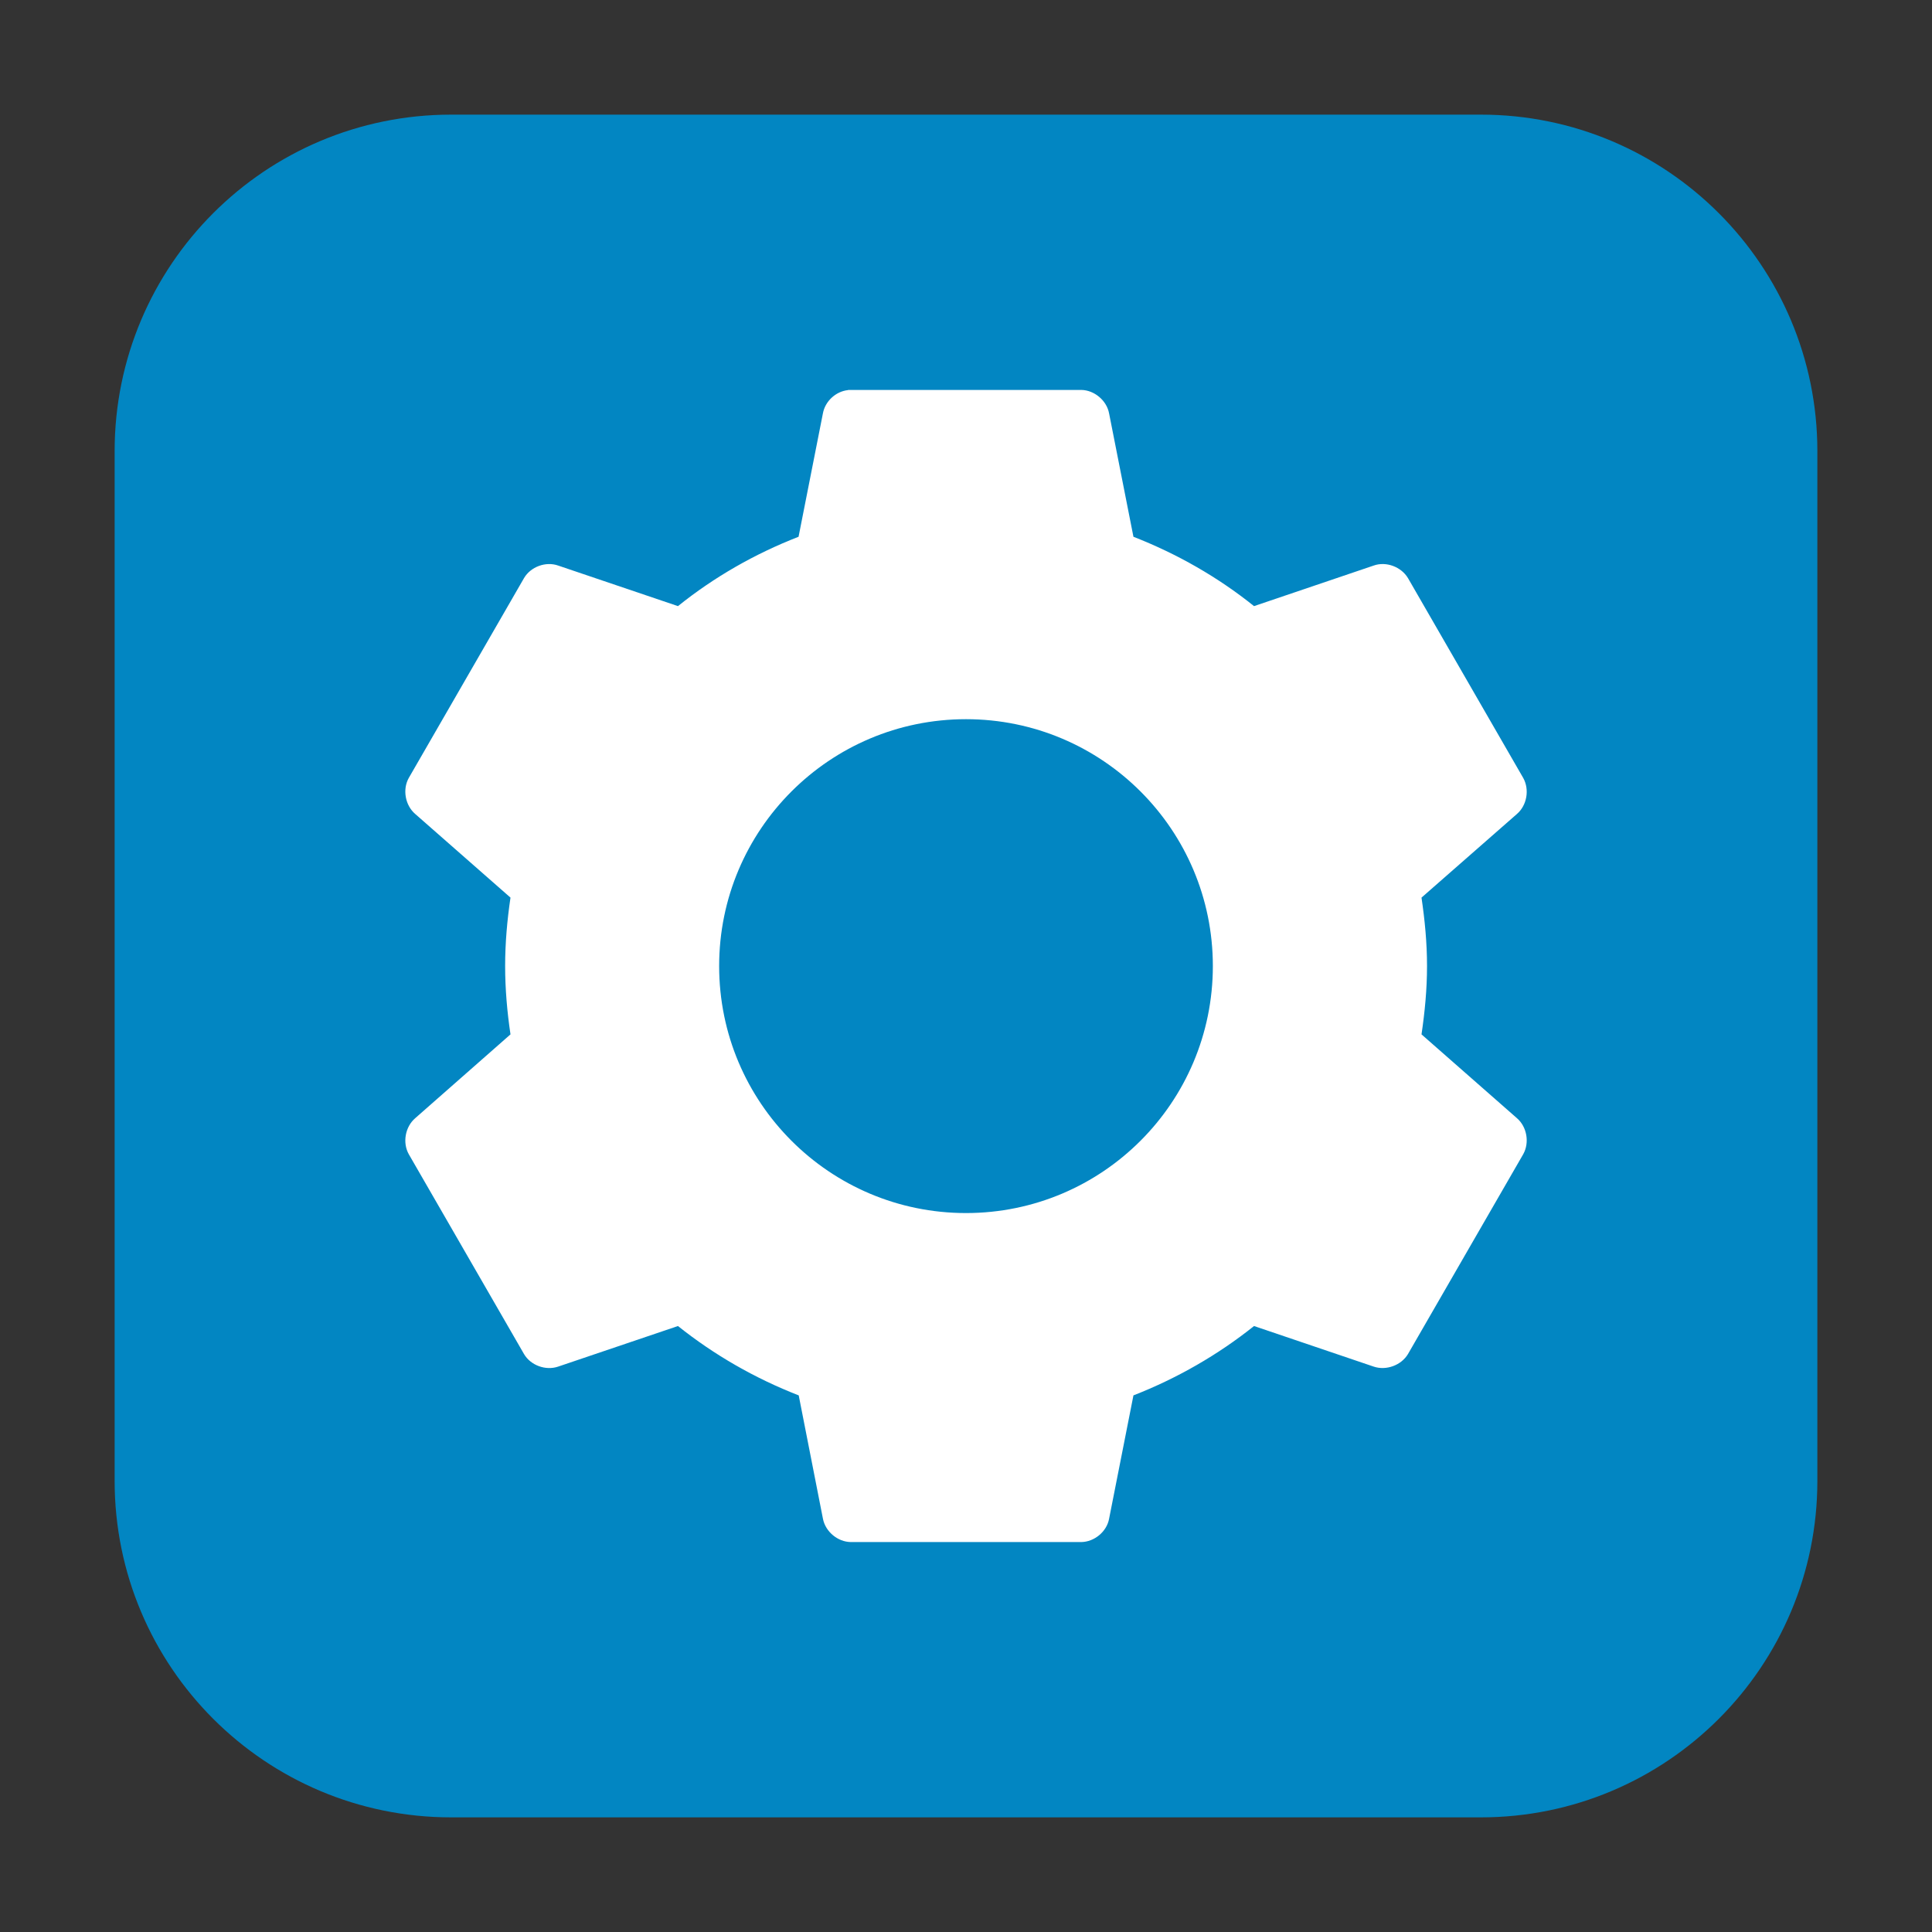 <svg height="48pt" viewBox="0 0 48 48" width="48pt" xmlns="http://www.w3.org/2000/svg" xmlns:xlink="http://www.w3.org/1999/xlink"><rect x="0" y="0" width="48" height="48" fill="#333333" stroke="none"/><clipPath id="a"><path d="m0 0h48v48h-48z"/></clipPath><path d="m11.211 2.848h25.578c4.621 0 8.363 3.742 8.363 8.363v25.578c0 4.621-3.742 8.363-8.363 8.363h-25.578c-4.621 0-8.363-3.742-8.363-8.363v-25.578c0-4.621 3.742-8.363 8.363-8.363zm0 0" fill="#0286c2" fill-rule="evenodd"/><g clip-path="url(#a)"><path d="m21.07 9.688v.004c-.305.031-.57.277-.625.578l-.605 3.066c-1.086.422-2.102 1.004-2.996 1.723l-2.977-1.008c-.309-.109-.684.031-.848.312l-2.863 4.965c-.16.285-.09.68.16.895l2.367 2.078c-.082.559-.133 1.121-.133 1.699 0 .582.051 1.145.133 1.699l-2.367 2.082c-.25.215-.32.609-.16.895l2.863 4.965c.164.281.539.418.848.312l2.977-1.008c.895.715 1.914 1.301 3 1.723l.602 3.066c.062.32.367.574.691.578h5.727c.324-.004.633-.258.691-.578l.605-3.066c1.082-.422 2.102-1.008 2.996-1.723l2.973 1.008c.309.105.684-.031.852-.312l2.863-4.965c.16-.285.094-.68-.156-.895l-2.371-2.082c.082-.555.137-1.117.137-1.699 0-.578-.055-1.141-.137-1.699l2.371-2.078c.25-.215.316-.609.156-.895l-2.863-4.965c-.168-.281-.543-.422-.852-.312l-2.973 1.008c-.895-.719-1.914-1.301-2.996-1.723l-.605-3.066c-.059-.32-.367-.578-.691-.582h-5.727c-.023 0-.043 0-.066 0zm2.93 8.18c3.387 0 6.133 2.746 6.133 6.133 0 3.391-2.746 6.137-6.133 6.137s-6.133-2.746-6.133-6.137c0-3.387 2.746-6.133 6.133-6.133zm0 0" fill="#fff"/></g></svg>